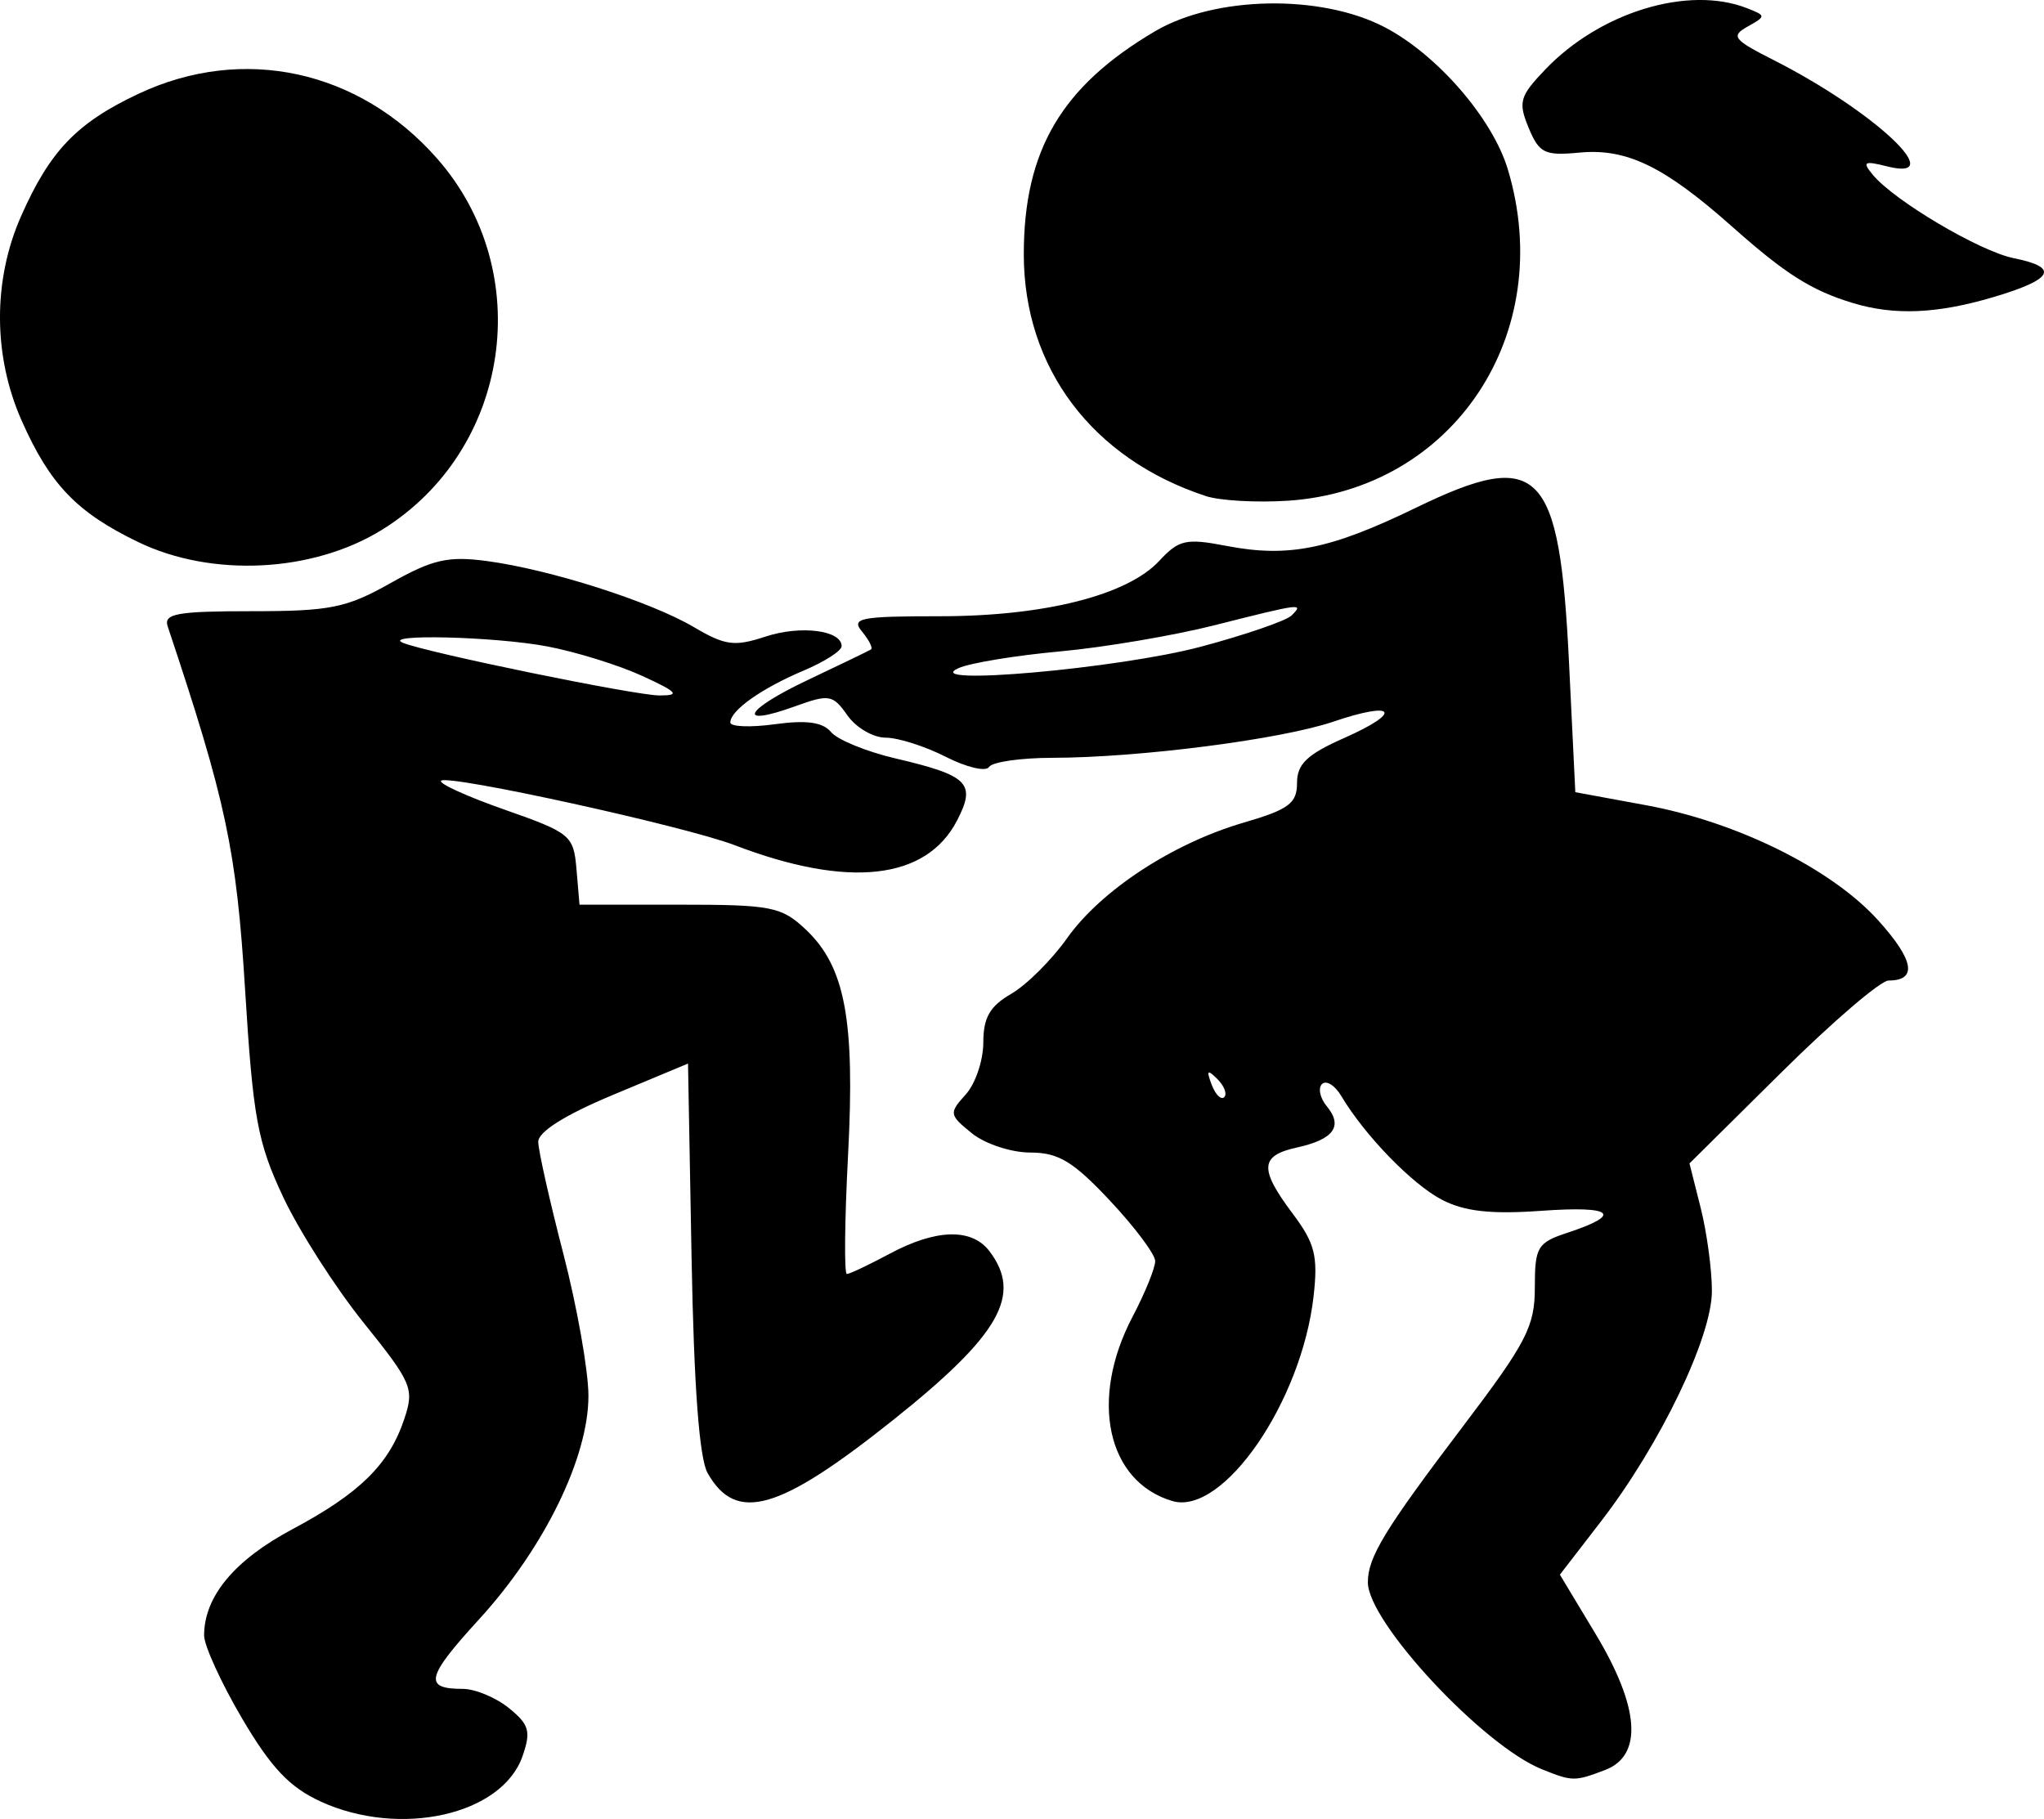 <?xml version="1.0" encoding="UTF-8" standalone="no"?>
<svg
   xmlns:dc="http://purl.org/dc/elements/1.1/"
   xmlns:cc="http://creativecommons.org/ns#"
   xmlns:rdf="http://www.w3.org/1999/02/22-rdf-syntax-ns#"
   xmlns:svg="http://www.w3.org/2000/svg"
   xmlns="http://www.w3.org/2000/svg"
   xmlns:sodipodi="http://sodipodi.sourceforge.net/DTD/sodipodi-0.dtd"
   xmlns:inkscape="http://www.inkscape.org/namespaces/inkscape"
   inkscape:version="1.0 (4035a4fb49, 2020-05-01)"
   sodipodi:docname="ДЕТИ.svg"
   id="svg12"
   viewBox="0 0 163.119 145.165"
   style="clip-rule:evenodd;fill-rule:evenodd;image-rendering:optimizeQuality;shape-rendering:geometricPrecision;text-rendering:geometricPrecision"
   version="1.1"
   height="47.562mm"
   width="53.442mm"
   xml:space="preserve"><sodipodi:namedview
   inkscape:current-layer="svg12"
   inkscape:window-maximized="1"
   inkscape:window-y="-6"
   inkscape:window-x="-6"
   inkscape:cy="56.907479"
   inkscape:cx="56.402354"
   inkscape:zoom="3.1941166"
   showgrid="false"
   id="namedview14"
   inkscape:window-height="1018"
   inkscape:window-width="1920"
   inkscape:pageshadow="2"
   inkscape:pageopacity="0"
   guidetolerance="10"
   gridtolerance="10"
   objecttolerance="10"
   borderopacity="1"
   bordercolor="#666666"
   pagecolor="#ffffff" />
 <defs
   id="defs4">
  <style
   id="style2"
   type="text/css">
   <![CDATA[
    .fil0 {fill:black;fill-rule:nonzero}
   ]]>
  </style>
 </defs>
 <g
   transform="translate(-8.201,-50.181)"
   id="Слой_x0020_1">
  
  <path
   d="m 1.898,36.23 -0.012,0.004 c 0.002,0.02 0.003,0.024 0.006,0.037 l 0.008,0.016 c 0.003,-0.019 -0.003,-0.038 -0.002,-0.057 z m 3.77,3.471 c -0.033,-5e-5 -0.07,0.014 -0.111,0.037 7.59e-5,0.009 -0.002,0.017 -0.002,0.025 0.038,-0.021 0.075,-0.042 0.113,-0.062 z m -0.111,0.037 c -8.15e-5,-0.009 -7.4e-6,-0.018 0,-0.027 -0.172,0.019 -0.343,0.04 -0.514,0.076 -0.451,0.065 -1.016,0.139 -1.576,0.219 l 0.139,0.328 c 0.035,-0.038 0.061,-0.086 0.1,-0.121 0.376,-0.336 1.166,-0.31 1.783,-0.43 0.023,-0.02 0.028,-0.022 0.068,-0.045 z m -0.068,0.045 c -0.025,0.021 -0.067,0.054 -0.041,0.039 0.034,-0.021 0.071,-0.037 0.105,-0.057 -0.023,0.005 -0.041,0.013 -0.064,0.018 z m 4.039,3.436 c -0.067,0.016 -0.132,0.037 -0.199,0.053 -0.013,0.005 -0.027,0.006 -0.039,0.012 -0.016,0.007 -0.02,0.028 -0.025,0.047 z"
   transform="matrix(0.808,0,0,0.808,-1.517,-3.416)"
   style="stroke-width:1.238"
   id="polygon9" />
 </g>
<path
   id="path146"
   d="m 25.575,143.769 c -2.464,-1.127 -3.948,-2.698 -6.259,-6.626 -1.666,-2.832 -3.028,-5.812 -3.028,-6.621 0,-3.098 2.414,-6.007 7.024,-8.464 5.403,-2.88 7.739,-5.18 8.955,-8.821 0.806,-2.413 0.609,-2.878 -3.248,-7.672 -2.258,-2.807 -5.149,-7.326 -6.425,-10.042 -2.046,-4.358 -2.403,-6.305 -3.036,-16.555 -0.689,-11.146 -1.517,-15.034 -6.176,-28.98 -0.339,-1.016 0.744,-1.211 6.702,-1.211 6.28,0 7.57,-0.261 11.093,-2.248 3.34,-1.884 4.583,-2.168 7.672,-1.756 5.051,0.674 13.063,3.231 16.527,5.275 2.492,1.47 3.243,1.57 5.702,0.759 2.809,-0.927 6.088,-0.515 6.088,0.764 0,0.366 -1.363,1.24 -3.028,1.943 -3.356,1.415 -5.855,3.184 -5.855,4.144 0,0.345 1.601,0.407 3.557,0.139 2.526,-0.346 3.825,-0.165 4.482,0.627 0.509,0.613 2.815,1.557 5.125,2.099 5.849,1.371 6.466,1.99 4.932,4.956 -2.46,4.756 -8.68,5.445 -17.763,1.967 -3.953,-1.514 -22.888,-5.668 -23.418,-5.138 -0.216,0.216 2.074,1.257 5.088,2.315 5.252,1.843 5.49,2.041 5.72,4.749 l 0.24,2.827 h 7.974 c 7.337,0 8.141,0.157 10.066,1.966 3.161,2.97 3.958,7.208 3.392,18.021 -0.273,5.219 -0.317,9.489 -0.097,9.489 0.22,0 1.756,-0.727 3.413,-1.615 3.714,-1.99 6.558,-2.062 7.97,-0.202 2.643,3.482 0.824,6.678 -7.648,13.438 -9.15,7.301 -12.566,8.284 -14.843,4.274 -0.668,-1.177 -1.095,-6.897 -1.284,-17.226 l -0.283,-15.464 -5.984,2.498 c -3.835,1.601 -5.978,2.949 -5.968,3.754 0.009,0.691 0.91,4.709 2.003,8.929 1.093,4.22 1.994,9.307 2.002,11.306 0.021,4.919 -3.521,12.175 -8.717,17.856 -4.241,4.637 -4.46,5.564 -1.316,5.564 0.987,0 2.646,0.689 3.685,1.531 1.622,1.314 1.777,1.858 1.09,3.836 -1.631,4.7 -9.769,6.527 -16.127,3.619 z M 51.255,53.943 c -1.866,-0.858 -5.277,-1.918 -7.58,-2.355 -4.158,-0.789 -13.298,-1.015 -11.516,-0.286 1.934,0.792 18.539,4.198 20.471,4.2 1.679,10e-4 1.447,-0.262 -1.374,-1.559 z m 71.797,87.261 c -4.711,-1.89 -13.892,-11.751 -13.892,-14.919 0,-2.009 1.344,-4.215 7.566,-12.42 5.095,-6.718 5.759,-7.999 5.759,-11.108 0,-3.246 0.2,-3.581 2.613,-4.377 4.458,-1.471 3.641,-2.158 -2.08,-1.749 -4.025,0.288 -6.136,0.055 -7.936,-0.876 -2.375,-1.228 -6.175,-5.143 -8.048,-8.292 -0.503,-0.846 -1.191,-1.274 -1.528,-0.952 -0.337,0.322 -0.167,1.124 0.379,1.782 1.317,1.587 0.552,2.642 -2.386,3.287 -2.957,0.649 -3.022,1.699 -0.328,5.292 1.764,2.352 2.02,3.366 1.659,6.568 -0.951,8.439 -7.24,17.556 -11.281,16.353 -5.219,-1.555 -6.631,-8.117 -3.164,-14.712 0.999,-1.901 1.811,-3.9 1.803,-4.442 -0.007,-0.542 -1.633,-2.711 -3.612,-4.821 -2.932,-3.126 -4.109,-3.836 -6.358,-3.836 -1.518,0 -3.614,-0.692 -4.659,-1.538 -1.816,-1.47 -1.838,-1.607 -0.493,-3.092 0.773,-0.855 1.406,-2.723 1.406,-4.153 0,-1.986 0.524,-2.901 2.221,-3.88 1.221,-0.705 3.224,-2.697 4.451,-4.428 2.724,-3.843 8.45,-7.592 14.124,-9.246 3.582,-1.044 4.24,-1.535 4.24,-3.16 0,-1.513 0.803,-2.279 3.759,-3.587 4.713,-2.085 4.114,-2.994 -0.86,-1.306 -4.18,1.419 -15.505,2.876 -22.435,2.886 -2.528,0.004 -4.797,0.332 -5.043,0.73 -0.246,0.398 -1.798,0.034 -3.449,-0.808 -1.651,-0.842 -3.813,-1.53 -4.804,-1.53 -0.991,0 -2.364,-0.801 -3.05,-1.781 -1.157,-1.651 -1.458,-1.705 -4.144,-0.733 -4.77,1.725 -4.125,0.334 0.964,-2.08 2.607,-1.236 4.882,-2.335 5.057,-2.442 0.174,-0.106 -0.143,-0.747 -0.705,-1.424 -0.902,-1.087 -0.179,-1.231 6.199,-1.231 8.348,0 14.972,-1.673 17.522,-4.425 1.561,-1.684 2.13,-1.811 5.358,-1.189 4.938,0.951 8.256,0.284 15.108,-3.039 9.889,-4.796 11.472,-3.192 12.23,12.384 l 0.501,10.312 5.646,1.04 c 7.282,1.341 14.806,5.073 18.522,9.186 2.871,3.178 3.153,4.805 0.832,4.805 -0.633,0 -4.467,3.285 -8.52,7.299 l -7.369,7.299 0.896,3.557 c 0.493,1.956 0.895,4.94 0.893,6.632 -0.003,3.682 -4.141,12.274 -8.85,18.379 l -3.281,4.253 2.836,4.71 c 3.539,5.877 3.81,9.725 0.765,10.882 -2.423,0.921 -2.595,0.919 -5.033,-0.059 z M 97.147,86.112 c -0.798,-0.792 -0.89,-0.699 -0.452,0.452 0.303,0.796 0.755,1.245 1.003,0.996 0.249,-0.249 5.2e-4,-0.9 -0.551,-1.448 z m -1.312,-34.501 c 3.553,-0.951 6.806,-2.069 7.228,-2.485 1.03,-1.014 0.805,-0.986 -6.089,0.76 -3.291,0.834 -8.87,1.78 -12.398,2.102 -3.528,0.323 -7.162,0.921 -8.076,1.33 -3.256,1.456 12.817,0.037 19.335,-1.708 z M 11.039,43.264 C 6.129,40.897 3.98,38.657 1.724,33.557 c -2.286,-5.167 -2.3,-11.205 -0.038,-16.318 2.303,-5.206 4.439,-7.433 9.353,-9.75 8.333,-3.93 17.609,-1.924 23.839,5.154 7.975,9.06 5.862,23.296 -4.4,29.64 -5.516,3.41 -13.558,3.816 -19.439,0.98 z m 85.195,-3.675 c -9.064,-2.972 -14.531,-10.232 -14.531,-19.295 0,-8.292 3.006,-13.402 10.472,-17.802 4.793,-2.825 13.226,-2.979 18.312,-0.333 4.205,2.187 8.628,7.294 9.85,11.373 3.928,13.11 -4.359,25.569 -17.579,26.429 -2.475,0.161 -5.411,-0.006 -6.524,-0.371 z M 147.877,24.186 c -3.322,-1.008 -5.376,-2.308 -9.665,-6.118 -5.403,-4.798 -8.405,-6.251 -12.175,-5.892 -2.767,0.264 -3.206,0.049 -4.047,-1.983 -0.849,-2.051 -0.715,-2.518 1.342,-4.665 4.382,-4.574 11.408,-6.707 16.077,-4.881 1.537,0.601 1.539,0.641 0.059,1.469 -1.362,0.762 -1.147,1.041 2.055,2.664 8.006,4.059 14.103,9.756 9.097,8.5 -1.869,-0.469 -2.029,-0.376 -1.158,0.673 1.722,2.075 8.541,6.108 11.24,6.648 3.674,0.735 3.181,1.682 -1.617,3.107 -4.49,1.333 -7.905,1.479 -11.207,0.477 z"
   style="fill:#000000;stroke-width:0.808" /></svg>
